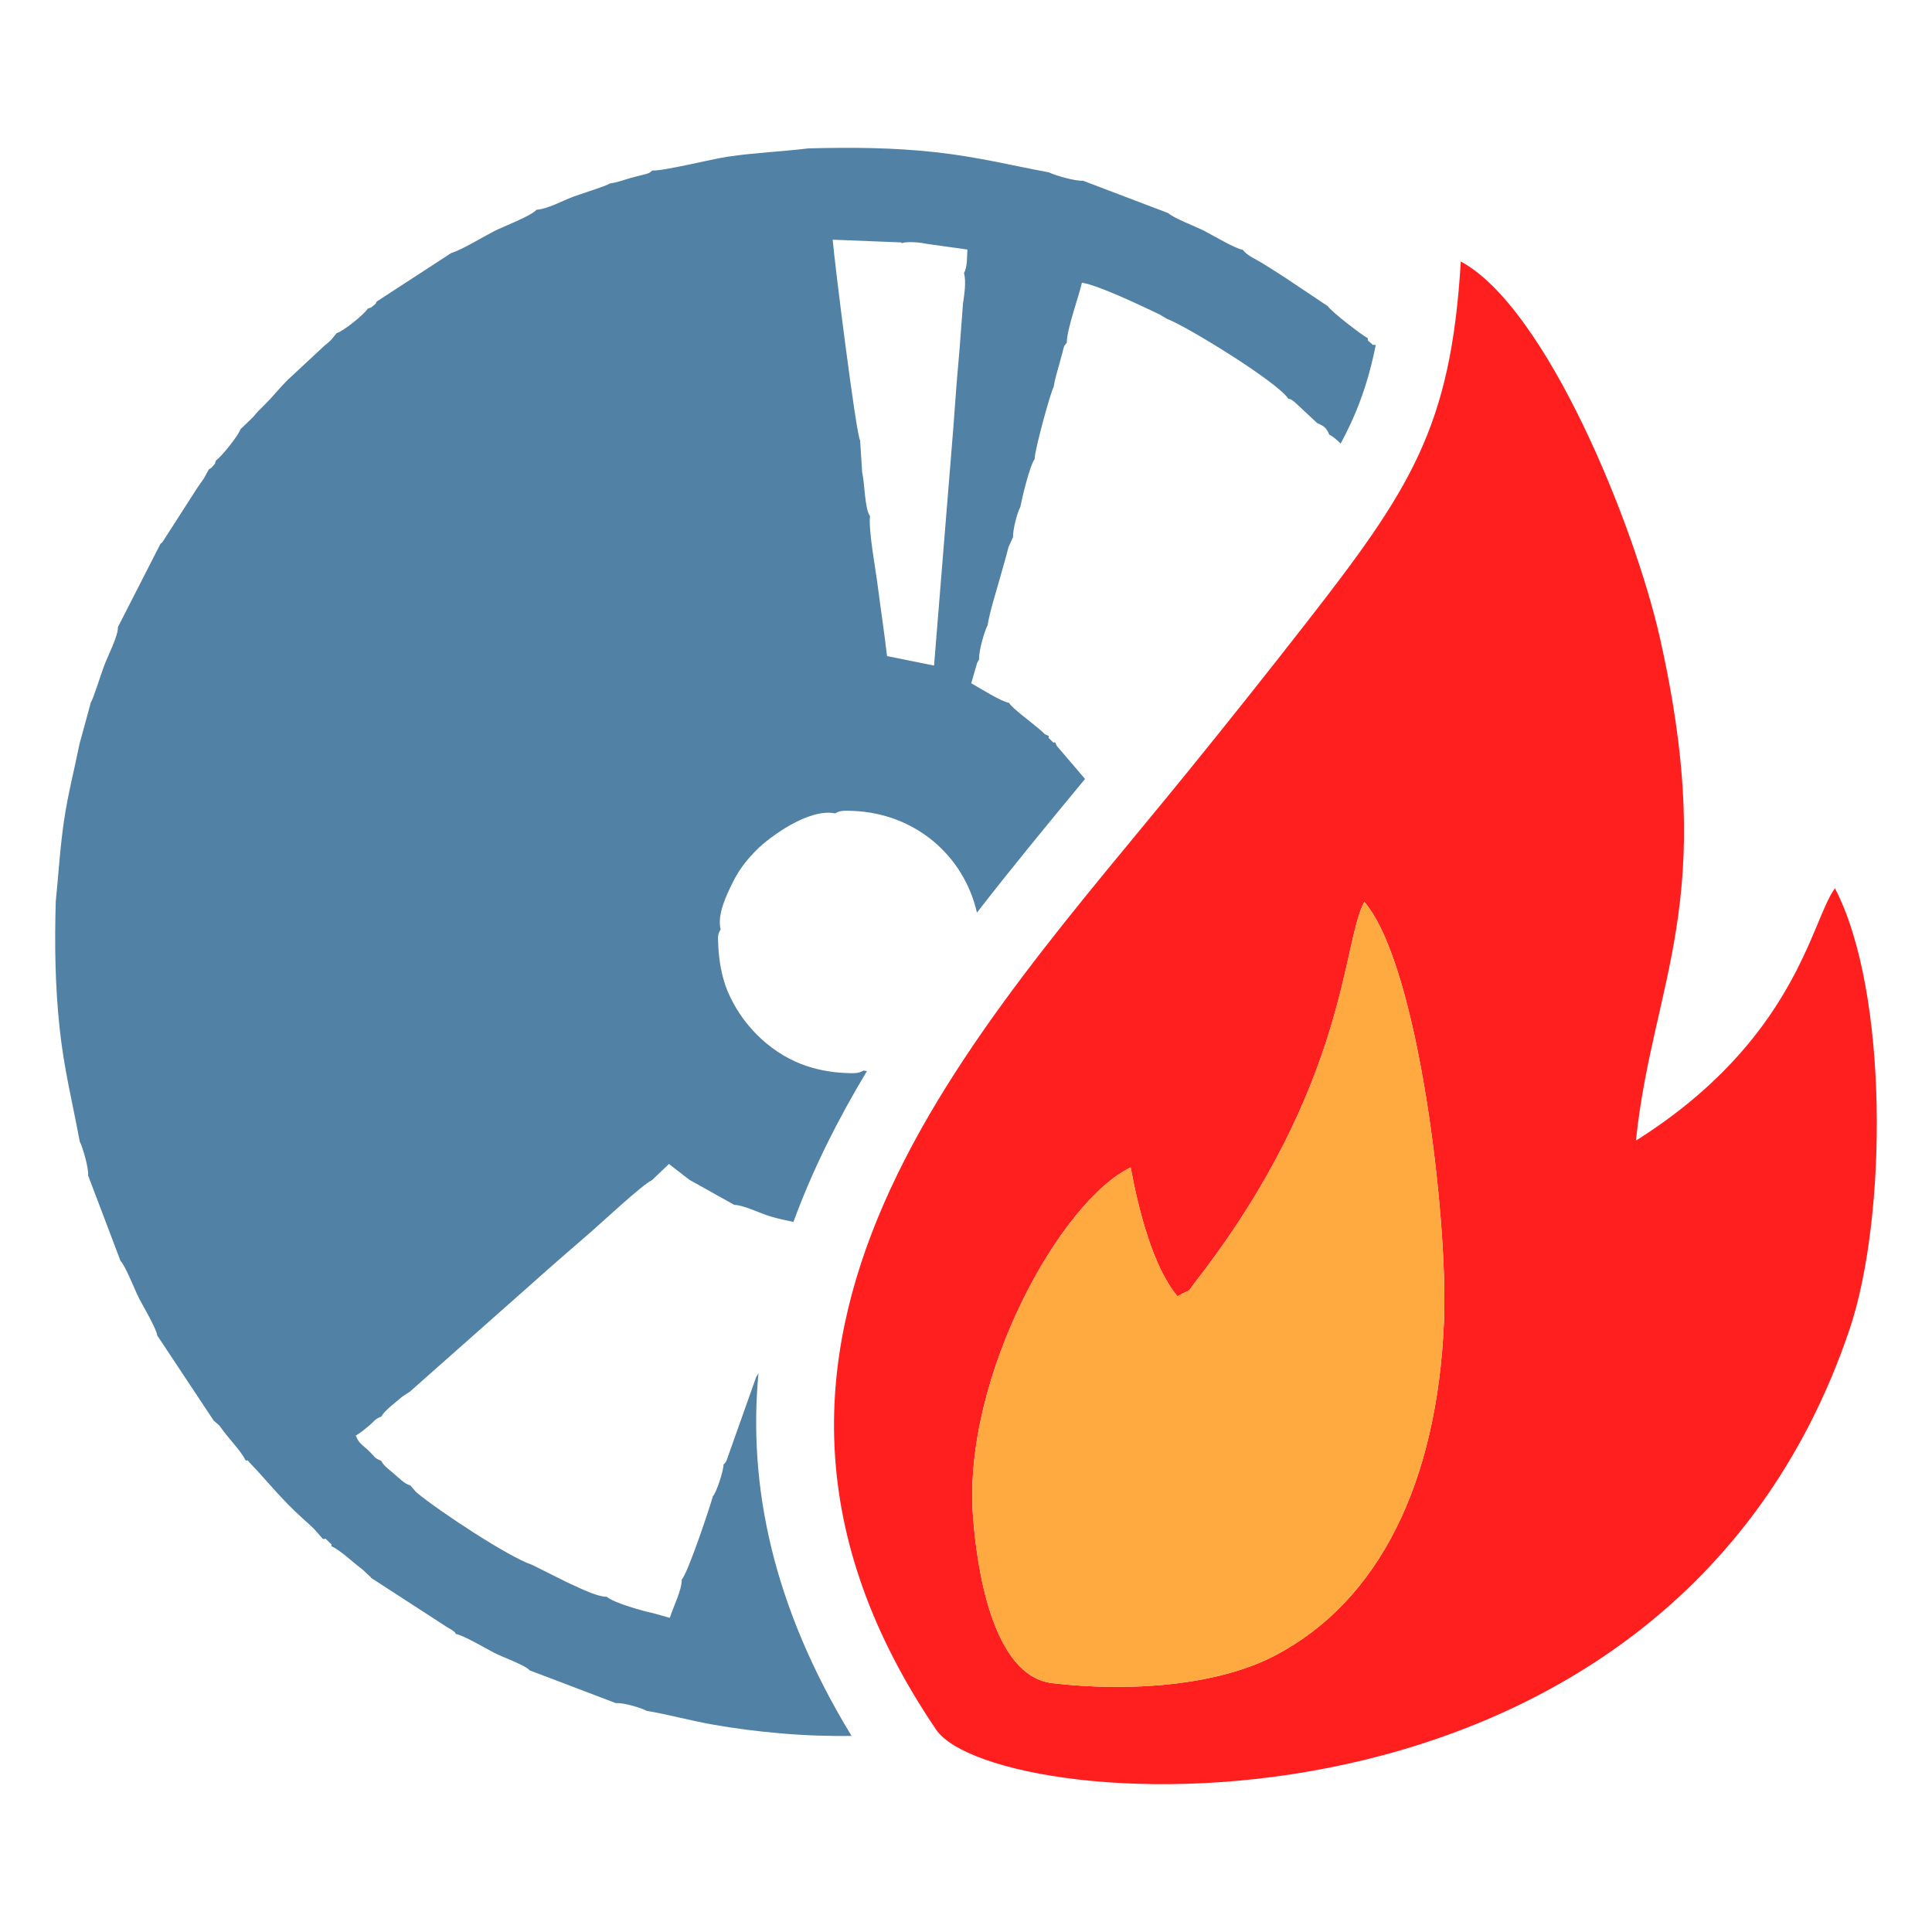 <?xml version="1.0" encoding="UTF-8"?>
<!DOCTYPE svg PUBLIC "-//W3C//DTD SVG 1.1//EN" "http://www.w3.org/Graphics/SVG/1.1/DTD/svg11.dtd">
<!-- Creator: CorelDRAW (Versão de avaliação) -->
<svg xmlns="http://www.w3.org/2000/svg" xml:space="preserve" width="5.927mm" height="5.927mm" version="1.1" shape-rendering="geometricPrecision" text-rendering="geometricPrecision" image-rendering="optimizeQuality" fill-rule="evenodd" clip-rule="evenodd"
viewBox="0 0 592.66 592.66"
 xmlns:xlink="http://www.w3.org/1999/xlink"
 xmlns:xodm="http://www.corel.com/coreldraw/odm/2003">
 <g id="Camada_x0020_1">
  <g id="_105553253911200">
   <g>
    <path fill="#5181A5" d="M343.7 412.35c-2.38,-2.82 -4.49,-5.98 -6.38,-9.36 -1.68,3.12 -3.32,6.44 -4.91,9.93 -7.32,16.14 -12.17,34.51 -11.07,50.28 0.55,7.86 2.08,20.59 6.02,28.92 0.47,1.01 -3.96,1.17 -1.93,1.41 10.69,1.24 22.24,1.39 33.01,0.04 8.61,-1.07 16.36,-3.03 22.14,-6.07 11.49,-6.05 20.56,-15.81 27.06,-28.67 7.33,-14.49 11.52,-32.8 12.42,-54.18 0.49,-11.44 -0.58,-29.81 -3,-49.07 -7.29,15.31 -17.37,32.4 -31.66,50.89 -0.29,0.38 -0.86,1.19 -1.23,1.71 -1.35,1.92 -2.01,2.85 -4.61,5.06l0 0.09c-2.61,2.21 -3.91,2.77 -6.42,3.86 -0.01,0.01 0.01,0 -0.81,0.45l-16.44 9.18 -12.19 -14.47zm-111.03 8.86c-0.26,0.53 -0.49,0.95 -0.7,1.19l-9.12 25.7c-0.48,0.87 -0.41,0.65 -0.91,1.16 0.08,1.76 -2.22,8.76 -3.25,9.7 -0.4,1.75 -7.52,23.38 -9.56,25.59 0.03,3.3 -2.49,8.02 -3.65,11.74l-5.27 -1.47c-2.61,-0.52 -11.9,-3.09 -14.07,-4.99 -3.25,0 -9.27,-3.16 -12.3,-4.5l-10.7 -5.34c-6.87,-2.23 -28.33,-16.3 -35.43,-22.22l-1.88 -2.13c-1.59,-0.32 -3.57,-2.34 -4.8,-3.41 -1.32,-1.16 -3.47,-2.64 -4.05,-4.07 -2.48,-1.09 -1.59,-1 -4.24,-3.47 -1.72,-1.6 -2.64,-1.9 -3.59,-4.32 1.46,-0.84 2.46,-1.72 3.84,-2.84 1.92,-1.54 1.71,-2.08 4.04,-3.03 0.81,-1.79 4.83,-4.66 6.37,-6.07l2.34 -1.53 37.04 -32.8c6.36,-5.69 12.19,-10.76 18.52,-16.21 2.52,-2.17 16.1,-14.82 18.66,-15.83l5.25 -5 6.3 4.87 13.75 7.68c3.13,0.1 7.72,2.58 11.35,3.62 2.21,0.63 4.43,1.13 6.79,1.6 5.83,-15.94 13.58,-31.35 22.54,-46.27 -0.36,-0.04 -0.71,-0.08 -1.05,-0.15 -1.56,0.95 -3.14,0.84 -5.58,0.74 -4.69,-0.19 -9.48,-1.15 -13.6,-2.77 -10.17,-4 -18.45,-12.51 -22.61,-22.57 -1.63,-3.94 -2.57,-9.18 -2.76,-13.61 -0.13,-3.12 -0.2,-3.52 0.72,-5.09 -1.15,-4.57 1.91,-10.76 3.66,-14.31 2.11,-4.27 4.5,-7.2 7.48,-10.18 3.62,-3.63 15.75,-12.78 23.98,-11.11 1.57,-0.96 3.13,-0.85 5.6,-0.75 18.88,0.78 33.87,13.58 37.91,31.2 10.52,-13.59 21.41,-26.79 32.02,-39.63l1.14 -1.38 -8.03 -9.4c-1.12,-1.36 -0.36,-0.17 -1.08,-1.76 -1.17,-0.35 0.26,0.83 -1.33,-0.71 -1.43,-1.38 -0.44,-0.47 -0.7,-1.33 -1.84,-0.83 -0.63,-0.1 -2.09,-1.39 -3.04,-2.7 -9.43,-7.29 -10.06,-8.76 -2.29,-0.29 -9.07,-4.56 -11.62,-6.01l1.85 -6.38c0.05,-0.1 0.23,-0.17 0.27,-0.41 0.04,-0.24 0.19,-0.28 0.29,-0.41 -0.2,-2.61 1.74,-9.02 2.62,-10.63 0.68,-4.26 2.51,-9.87 3.63,-13.91 0.65,-2.35 1.27,-4.52 1.89,-6.69 0.36,-1.27 0.57,-2.19 0.88,-3.34l1.39 -3.05c-0.07,-2.25 1.2,-7.32 2.24,-9.26 0.41,-2.26 2.84,-12.67 4.4,-14.7 -0.17,-2.14 4.84,-20.43 5.8,-22.05 0.4,-2.55 1.11,-4.68 1.81,-7.26 0.32,-1.16 0.55,-2.08 0.9,-3.34 0.52,-1.82 0.25,-1.81 1.34,-3.02 -0.05,-3.91 3.59,-13.89 4.64,-18.41 4.91,0.7 18.08,7 23.72,9.68l2.49 1.46c5.37,1.9 33.65,19.17 37.09,24.43 0.85,0.22 0.59,0.08 1.48,0.67 0.43,0.29 0.67,0.56 0.98,0.83l6.43 6.01c2.02,0.88 2.68,1.23 3.72,3.56 0.95,0.4 2.23,1.49 3.47,2.69 1.11,-2.05 2.13,-4.1 3.08,-6.15 3.38,-7.29 5.88,-15.01 7.68,-24.07 -1.1,-0.28 -0.22,0.59 -1.84,-0.9 -1.04,-0.96 -0.41,-0.07 -0.62,-1.19 -1.58,-0.81 -10.99,-7.92 -12.37,-9.97l0.19 0.19 -13.15 -8.79c-2.26,-1.45 -4.22,-2.73 -6.7,-4.26 -2.69,-1.66 -4.88,-2.44 -6.31,-4.29 -2.08,-0.25 -9.27,-4.47 -11.7,-5.75 -2.65,-1.39 -9.5,-3.91 -11.12,-5.49l-26.21 -9.96c-2.11,0.22 -8.54,-1.59 -10.42,-2.55 -11.87,-2.21 -21.97,-4.78 -34.83,-6.19 -13.01,-1.43 -25.64,-1.52 -39,-1.17 -8.22,1.01 -16.42,1.31 -24.66,2.54 -5.17,0.77 -19.8,4.45 -23.19,4.25 -1.15,0.98 -1.15,0.85 -3.05,1.36 -1.23,0.33 -2.23,0.54 -3.31,0.85 -2.44,0.69 -4.21,1.41 -6.7,1.78 -1.03,0.75 -9.35,3.34 -11.25,4.07 -3.53,1.35 -7.78,3.72 -11.24,3.99 -1.45,1.84 -10.29,5.18 -12.97,6.56 -3.74,1.93 -9.68,5.61 -13.2,6.73l-22.8 14.84c-0.71,0.99 0.37,0.18 -1.32,1.49 -1.14,0.89 0.4,-0.07 -1.48,0.73 -1.01,1.71 -7.6,7.02 -9.5,7.47l-1.77 2.17c-0.81,0.78 -1.1,0.97 -1.96,1.68l-11.36 10.57c-2.57,2.57 -4.54,5.13 -7.04,7.6 -1.7,1.67 -2.17,2.11 -3.53,3.77l-3.86 3.72c-0.39,1.59 -5.9,8.55 -7.47,9.51 -0.84,1.99 0.42,0.08 -1.04,1.87 -0.63,0.77 -0.37,0.35 -1.18,0.92l-1.62 2.93c-0.84,1.13 -1.1,1.55 -2.01,2.87l-10.46 16.29c-0.49,0.65 -0.58,0.59 -0.74,0.71l-13.07 25.59c0.13,2.58 -3.05,8.74 -4.22,11.83 -0.84,2.2 -3.35,10.24 -4.07,11.24l-3.49 12.76c-1.63,8.09 -3.51,15.18 -4.74,23.46 -1.23,8.22 -1.74,17.15 -2.55,24.91 -0.38,13.37 -0.19,25.75 1.18,38.71 1.36,12.85 3.99,22.98 6.18,34.88 1,1.94 2.8,8.36 2.57,10.42l9.95 26.23c1.55,1.56 4.3,8.75 5.71,11.52 1.33,2.59 5.27,9.15 5.53,11.3l17.34 26.16 -0.2 -0.19 1.85 1.62c0.54,0.6 0.65,0.85 1.04,1.37 2.24,3.07 5.58,6.38 7.1,9.39 1.36,0.24 -0.02,-0.61 1.44,0.91 5.58,5.83 9.19,10.7 16.37,17.19 1.26,1.14 1.99,1.73 3.18,2.92l2.69 3.06c1.38,0.34 -0.05,-0.87 1.85,0.92 1.56,1.46 0.47,0.54 0.82,1.35 2.55,1.09 6.66,5.01 9.55,7.16l2.33 2.2c0.06,-0.11 0.22,0.28 0.32,0.43l-0.21 -0.2 23.29 15.11c0.14,0.08 1.46,0.86 1.53,0.9 1.94,1.43 0.51,0.26 1.36,1.33 2.09,0.24 9.3,4.49 11.7,5.74 2.25,1.18 9.99,3.99 10.87,5.38l26.49 10.07c2.16,-0.21 7.43,1.33 9.46,2.36 6.49,1.09 13.08,2.94 20.24,4.21 7,1.24 13.61,2.07 20.87,2.7 7.63,0.67 14.7,0.87 21.72,0.79 -24.26,-39.83 -31.77,-76.78 -28.55,-111.31zm43.96 -346.63c2.13,-0.65 6.07,-0.13 8.04,0.28l12.08 1.69c-0.11,2.34 -0.01,5.45 -1.02,7.2 0.72,2.81 0.05,6.67 -0.34,9.61l-1.01 13.4 -0.94 10.98 -0.99 13.4 -5.92 73.03 -14.42 -2.91c-0.84,-7.23 -1.92,-14.2 -2.85,-21.5 -0.67,-5.25 -2.87,-16.97 -2.38,-21.45 -1.64,-2.19 -1.6,-10.02 -2.4,-13.42l-0.63 -9.79c-1.21,-1.55 -7.92,-55.12 -8.41,-61.57l20.71 0.82c0.09,-0.14 0.32,0.15 0.48,0.23zm188.06 347.28l6.39 -10.04c0.5,-0.65 0.58,-0.59 0.75,-0.71 1.19,-3.67 4.73,-9.28 6.75,-13.19 0.92,-1.78 2.37,-5.63 3.85,-8.73l-8.27 5.22 4.88 -46.86c1.62,-15.53 4.53,-28.34 7.42,-41.04 6.15,-27.01 12.16,-53.44 0.4,-105.74 -0.36,-1.58 -0.76,-3.24 -1.2,-4.96 -0.68,-1.73 -1.26,-3.37 -1.57,-4.71 -1.55,-1.59 -4.28,-8.74 -5.7,-11.52 -1.29,-2.53 -5.27,-9.14 -5.53,-11.3 -1.16,-0.9 -0.63,-0.28 -1.61,-1.71l-13.59 -21.15c-0.54,1.24 -1.09,2.47 -1.66,3.7 -8.49,18.35 -20.52,34.59 -37.85,56.8 -7.91,10.13 -13.79,17.61 -18.04,22.95 -4.57,5.74 -10.59,13.21 -18,22.34 -8.09,9.97 -11.55,14.16 -15.03,18.38 -37.34,45.22 -78.88,95.52 -86.24,151.24 2.57,-9.26 5.91,-18.3 9.75,-26.76 12.03,-26.51 30.19,-48.83 46.37,-56.59l26.94 -12.93 4.63 24.93c15.18,-26.76 19.99,-48.28 23.08,-62.12 2.06,-9.23 3.59,-16.04 6.9,-21.92l16.02 -28.47 21.32 24.7c10.15,11.76 17.54,35.06 22.35,60.43 5.72,30.16 8.45,65.15 7.64,84.34 -0.22,5.26 -0.6,10.4 -1.15,15.42z"/>
    <path fill="#4BAE4F" d="M345.54 295.99l0 37.37 18.36 -8.81 4.63 24.93c15.18,-26.76 19.99,-48.28 23.08,-62.12 2.06,-9.23 3.59,-16.04 6.9,-21.92l10.61 -18.87 -23.25 0 -3.76 4.64c-8.09,9.97 -11.55,14.16 -15.03,18.38 -7.12,8.62 -14.38,17.42 -21.54,26.4zm-40.95 73.02l-7.45 0c-5.48,11.33 -9.93,22.91 -12.96,34.74l1.54 2.08c1.51,-4.01 3.13,-7.95 4.87,-11.76 4.07,-8.97 8.84,-17.45 14,-25.06zm16.75 84.88l29.91 40.36c2.42,-0.16 4.83,-0.38 7.19,-0.68 8.61,-1.07 16.36,-3.03 22.14,-6.07 11.49,-6.05 20.56,-15.81 27.06,-28.67 7.33,-14.49 11.52,-32.8 12.42,-54.18 0.49,-11.44 -0.58,-29.81 -3,-49.07 -7.29,15.31 -17.37,32.4 -31.66,50.89 -0.29,0.38 -0.86,1.19 -1.23,1.71 -1.35,1.92 -2.01,2.85 -4.61,5.06l0 0.09c-2.61,2.21 -3.91,2.77 -6.42,3.86 -0.01,0.01 0.01,0 -0.81,0.45l-16.44 9.18 -12.19 -14.47c-2.38,-2.82 -4.49,-5.98 -6.38,-9.36 -1.68,3.12 -3.32,6.44 -4.91,9.93 -5.92,13.05 -10.22,27.56 -11.07,40.97zm123.17 53.63l102.65 -138.51 -32.7 0 -0.41 0.26 -39.89 25.14 2.64 -25.4 -12.28 0c1.26,14.67 1.72,27.97 1.32,37.43 -1.18,28.07 -7.01,52.75 -17.27,73.04 -7.27,14.39 -16.7,26.57 -28.22,36.24 8.08,-2.23 16.17,-4.95 24.16,-8.2zm15.54 -174.88l0 -86.07 -37.24 0 13.04 15.1c10.15,11.76 17.54,35.06 22.35,60.43 0.66,3.46 1.27,6.98 1.85,10.54z"/>
   </g>
   <path fill="#FF1F1F" d="M346.84 358.12c2.41,13 6.87,30.62 14.36,39.51 5.16,-2.88 2.18,-0.12 6.07,-5.16 46.25,-59.85 44.47,-103.76 51.25,-115.81 16.62,19.26 25.76,97.48 24.43,128.88 -2.07,49.12 -19.8,85.48 -51.69,102.24 -17.95,9.45 -44.99,11.28 -68.43,8.55 -18.44,-2.15 -23.25,-35.52 -24.38,-51.61 -2.97,-42.43 26.78,-96.23 48.39,-106.6zm155 -8.23c5.11,-49.07 25.52,-73.44 7.37,-154.15 -7.77,-34.51 -34.76,-101.32 -61.1,-115.53 -3.03,51.05 -15.45,69.9 -48,111.61 -12.32,15.79 -23.62,29.96 -35.77,44.94 -64.95,80.05 -157.73,174.92 -77.19,293.81 18.09,26.71 224.42,42.37 280.21,-122.75 11.59,-34.3 12.08,-103.62 -4.47,-135.33 -7.31,9.81 -11.82,46.37 -61.05,77.4z"/>
   <path fill="#FFA941" d="M346.84 358.12c-21.61,10.37 -51.36,64.17 -48.39,106.6 1.13,16.09 5.94,49.46 24.38,51.61 23.44,2.73 50.48,0.9 68.43,-8.55 31.89,-16.76 49.62,-53.12 51.69,-102.24 1.33,-31.4 -7.81,-109.62 -24.43,-128.88 -6.78,12.05 -5,55.96 -51.25,115.81 -3.89,5.04 -0.91,2.28 -6.07,5.16 -7.49,-8.89 -11.95,-26.51 -14.36,-39.51z"/>
  </g>
 </g>
</svg>
